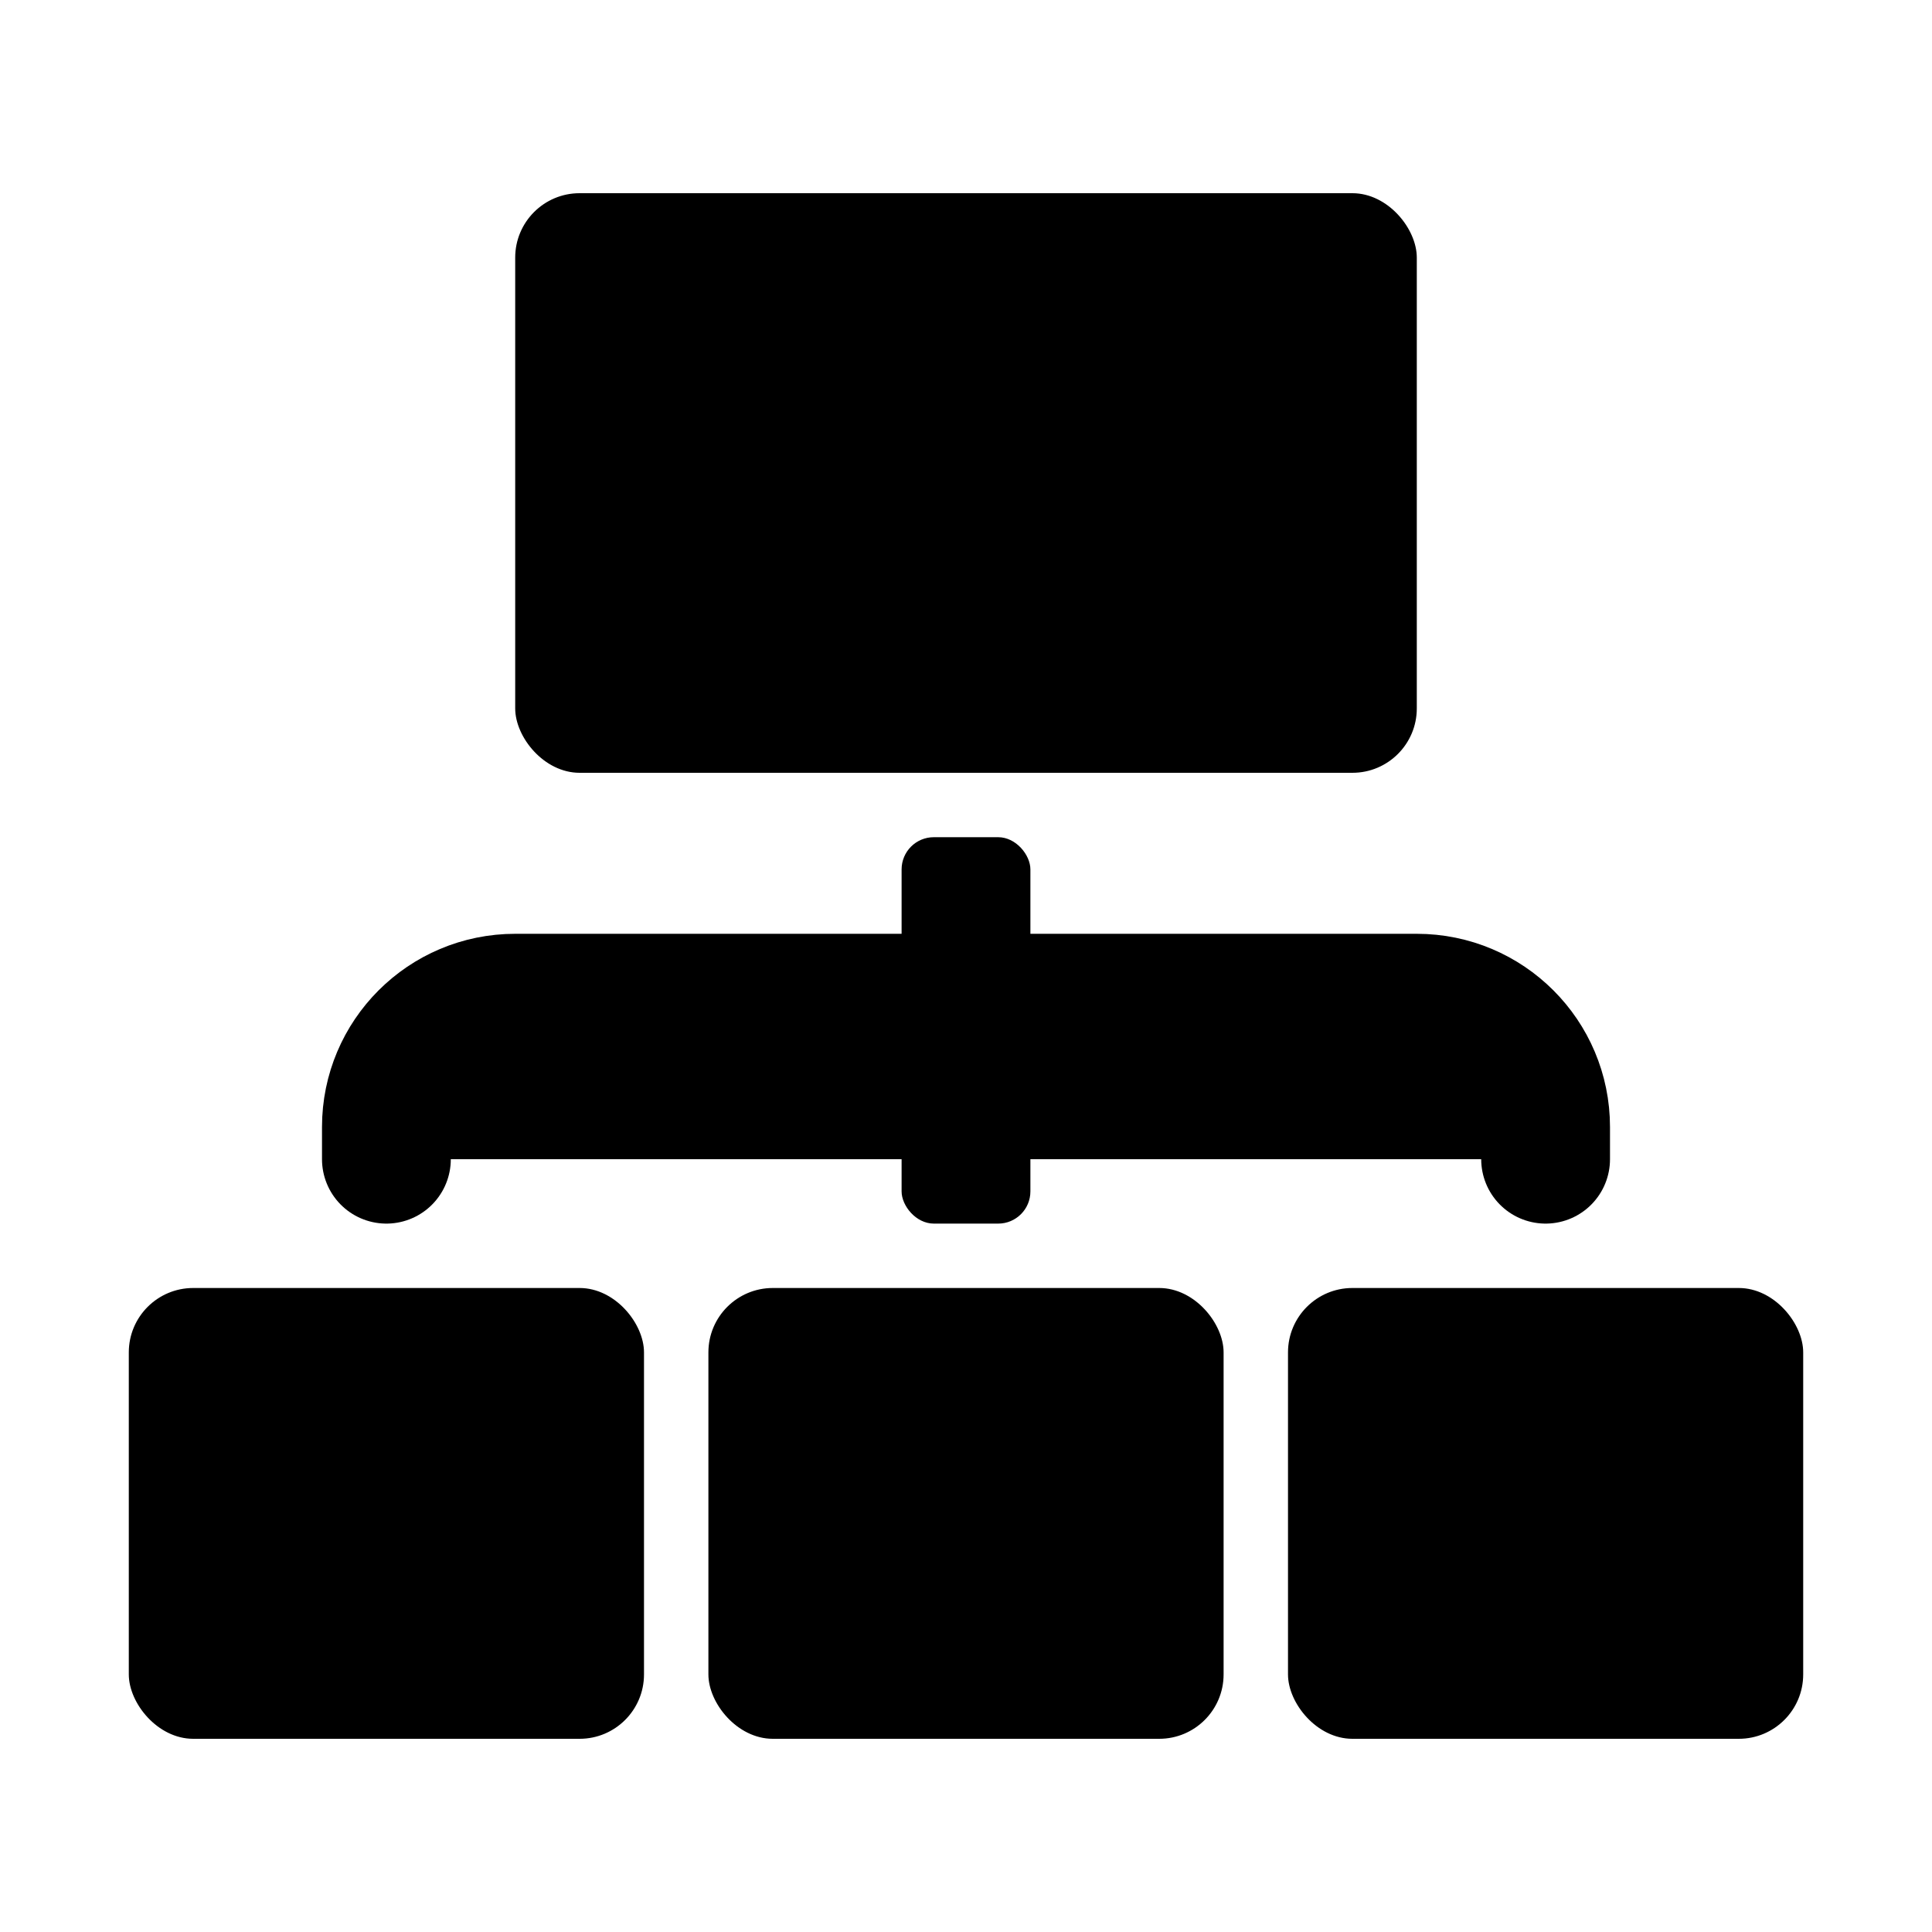   <svg version="1.0" xmlns="http://www.w3.org/2000/svg"
    viewBox="0 0 30 30"
    fill="currentColor"
  >
    <rect x="2" y="20" width="8" height="7" rx="1" />
    <rect x="11" y="20" width="8" height="7" rx="1" />
    <rect x="8" y="3" width="14" height="9" rx="1" />
    <rect x="20" y="20" width="8" height="7" rx="1" />
    <rect x="14" y="13" width="2" height="6" rx="0.5" />
    <path
      d="M6 18V17.5C6 16.395 6.895 15.5 8 15.5H22C23.105 15.5 24 16.395 24 17.5V18"
      stroke="currentColor"
      stroke-width="2"
      stroke-miterlimit="3.869"
      stroke-linecap="round"
    />
  </svg>
